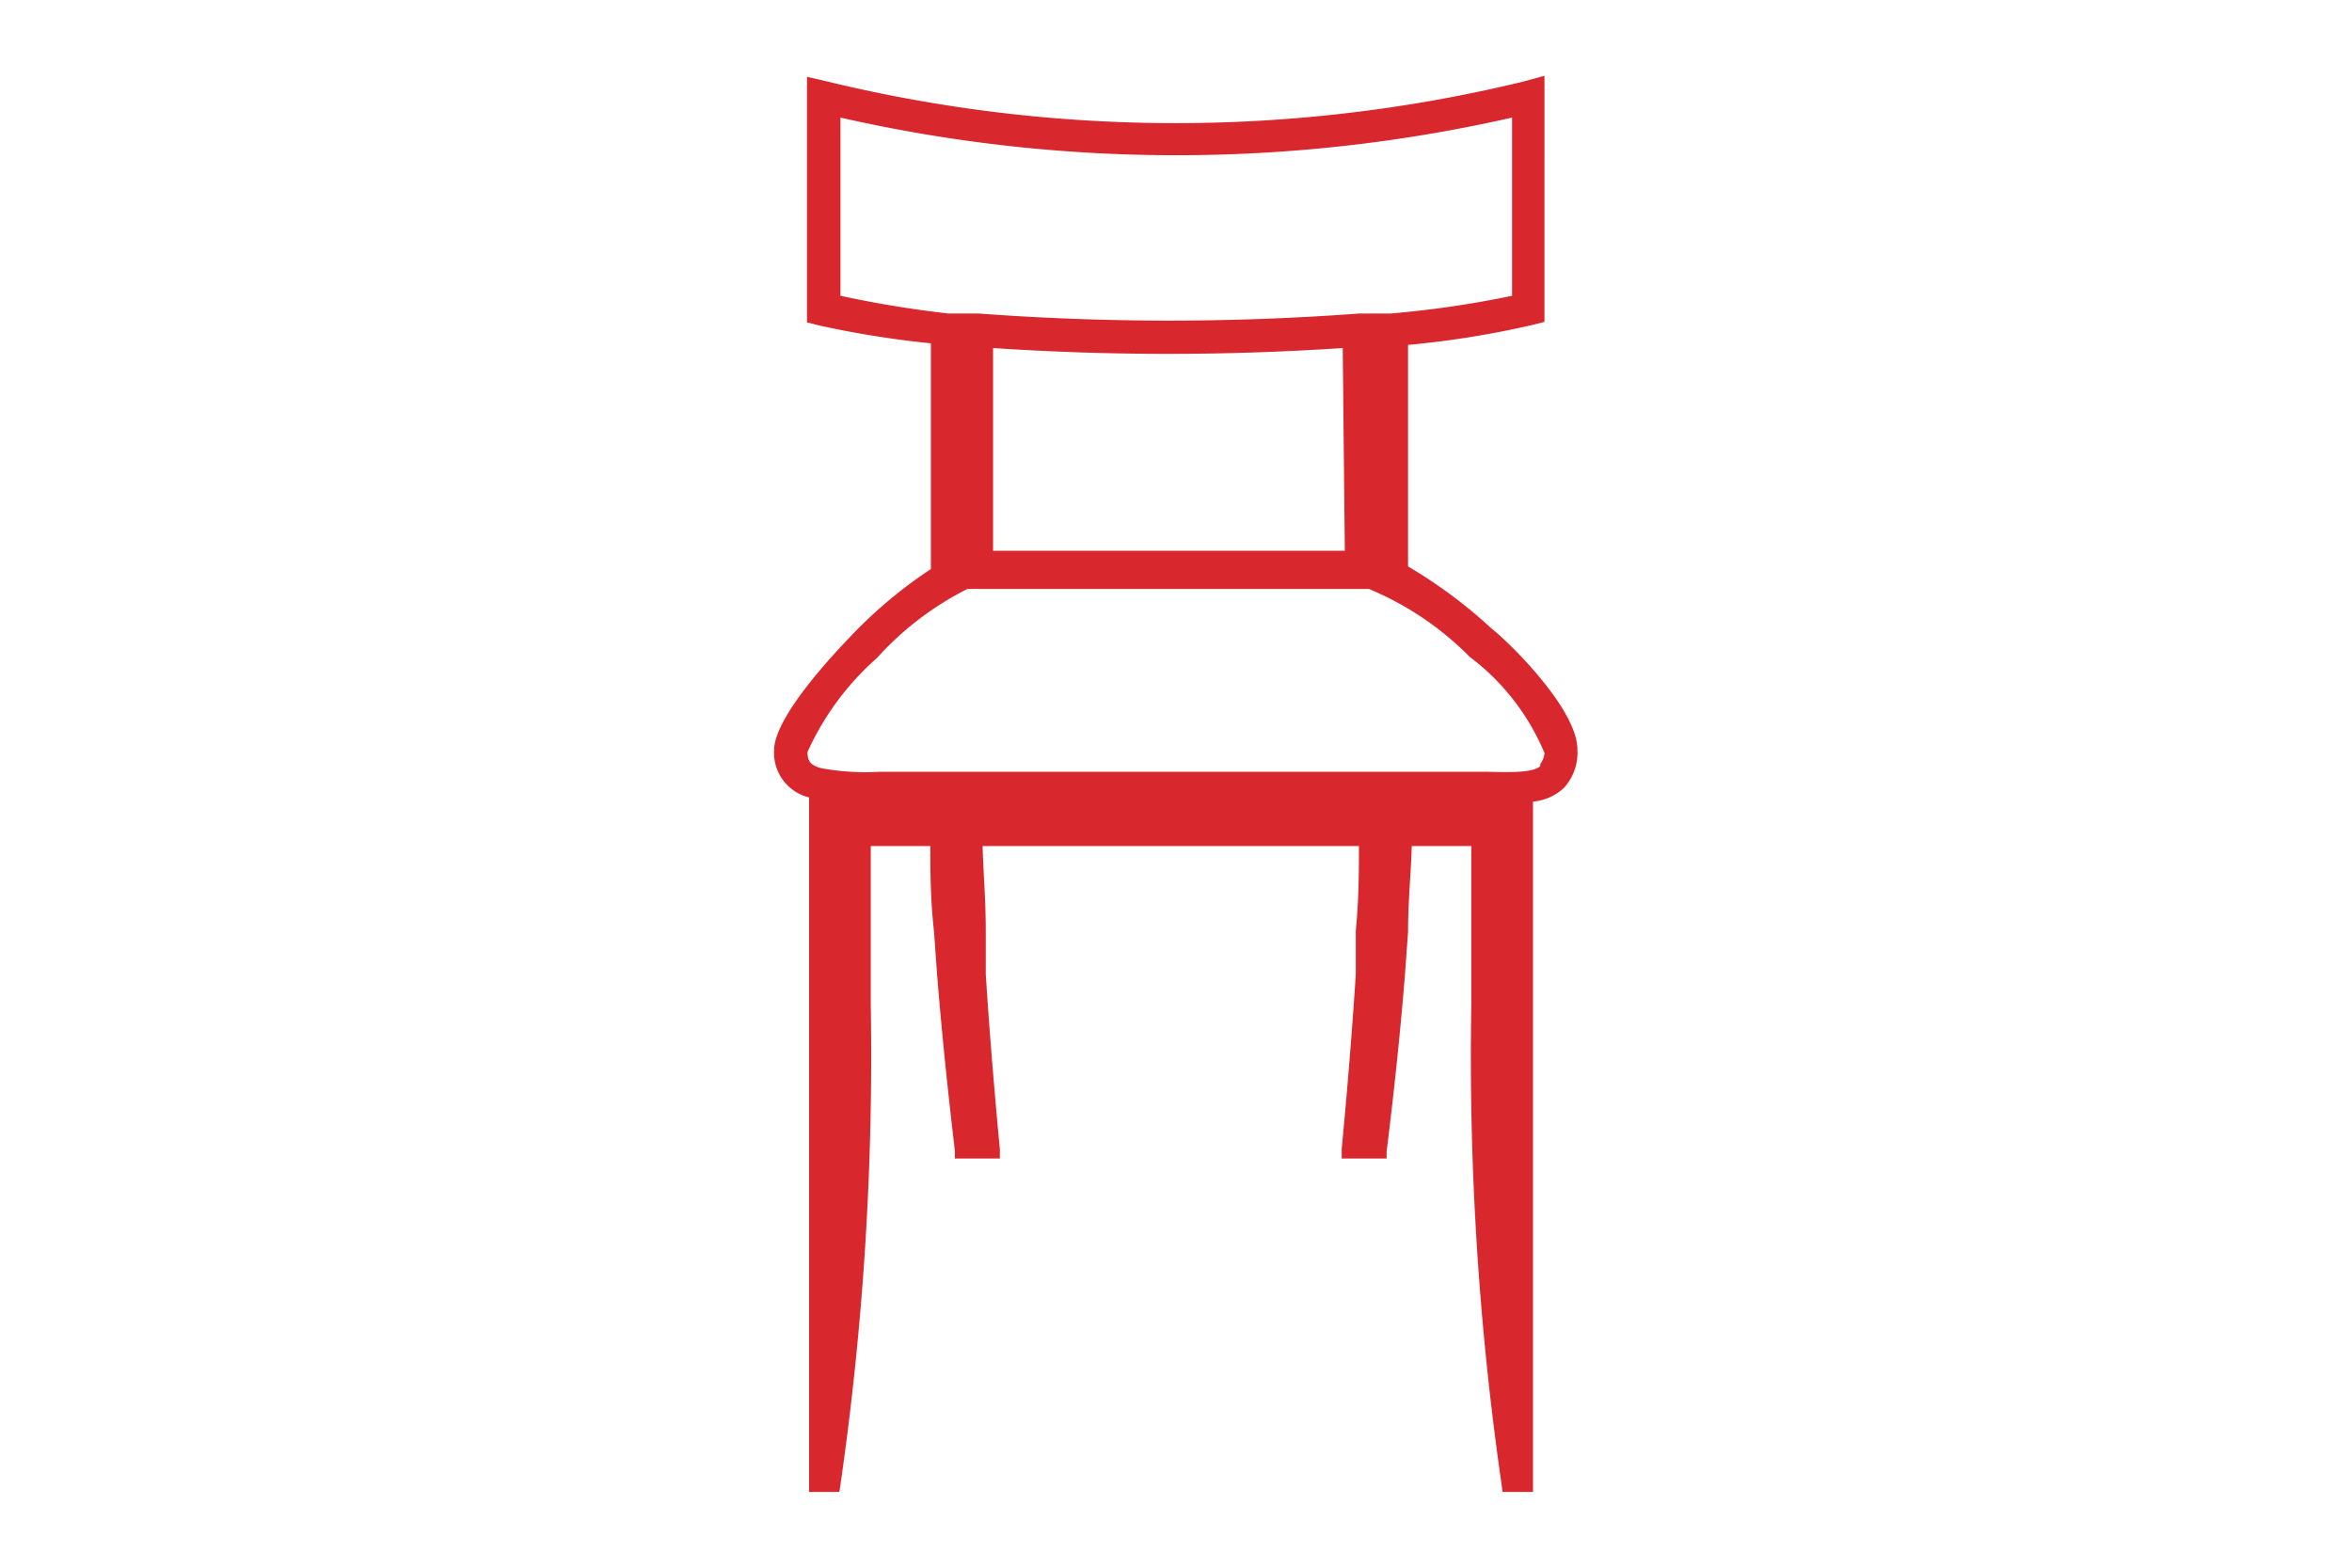 <svg xmlns="http://www.w3.org/2000/svg" viewBox="0 0 45 30"><defs><style>.cls-1{fill:none;}.cls-2{fill:#d9272e;}</style></defs><title>serviceinter</title><g id="Interior_Design" data-name="Interior Design"><rect class="cls-1" x="0.18" y="0.12" width="44.64" height="29.76"/><path class="cls-2" d="M30.18,14.34c0-.75-1.25-2-1.64-2.31a9.3,9.3,0,0,0-1.6-1.19V6.6a17.71,17.71,0,0,0,2.37-.38l.24-.06V1.45l-.4.11a28.25,28.25,0,0,1-13.32,0l-.39-.09v4.7l.24.06a18.77,18.77,0,0,0,2.13.34v4.32a8.77,8.77,0,0,0-1.49,1.24c-.25.26-1.51,1.56-1.51,2.23a.88.88,0,0,0,.67.9V28.55h.58a57.41,57.41,0,0,0,.6-9.31v-.83c0-.68,0-1.7,0-2.22H17.8c0,.48,0,1,.07,1.64l.06.83h0c.14,1.75.34,3.35.34,3.37l0,.14h.86l0-.18s-.16-1.63-.27-3.35l0-.83c0-.62-.05-1.16-.06-1.62H26c0,.47,0,1-.06,1.62l0,.83c-.11,1.73-.27,3.34-.27,3.35l0,.18h.86l0-.14s.21-1.62.35-3.37l.06-.83c0-.61.06-1.16.07-1.64h1.14c0,.51,0,1.54,0,2.22v.83a57.27,57.27,0,0,0,.6,9.31h.58V15.34a1,1,0,0,0,.59-.26A1,1,0,0,0,30.18,14.34Zm-4.45-3.8H19V6.66a50.15,50.15,0,0,0,6.69,0ZM16.08,5.66V2.25a29,29,0,0,0,12.85,0V5.66A19.31,19.31,0,0,1,26.6,6l-.24,0h0L26,6a48.91,48.91,0,0,1-7.27,0l-.3,0-.28,0A20.92,20.92,0,0,1,16.08,5.66Zm13.39,9c-.14.13-.57.12-1,.11H16.82a4.64,4.64,0,0,1-1.11-.07c-.22-.06-.26-.15-.26-.31a5.31,5.31,0,0,1,1.33-1.8,5.89,5.89,0,0,1,1.73-1.32h7.68a5.9,5.9,0,0,1,1.93,1.3,4.45,4.45,0,0,1,1.43,1.84A.4.4,0,0,1,29.47,14.62Z"/></g></svg>